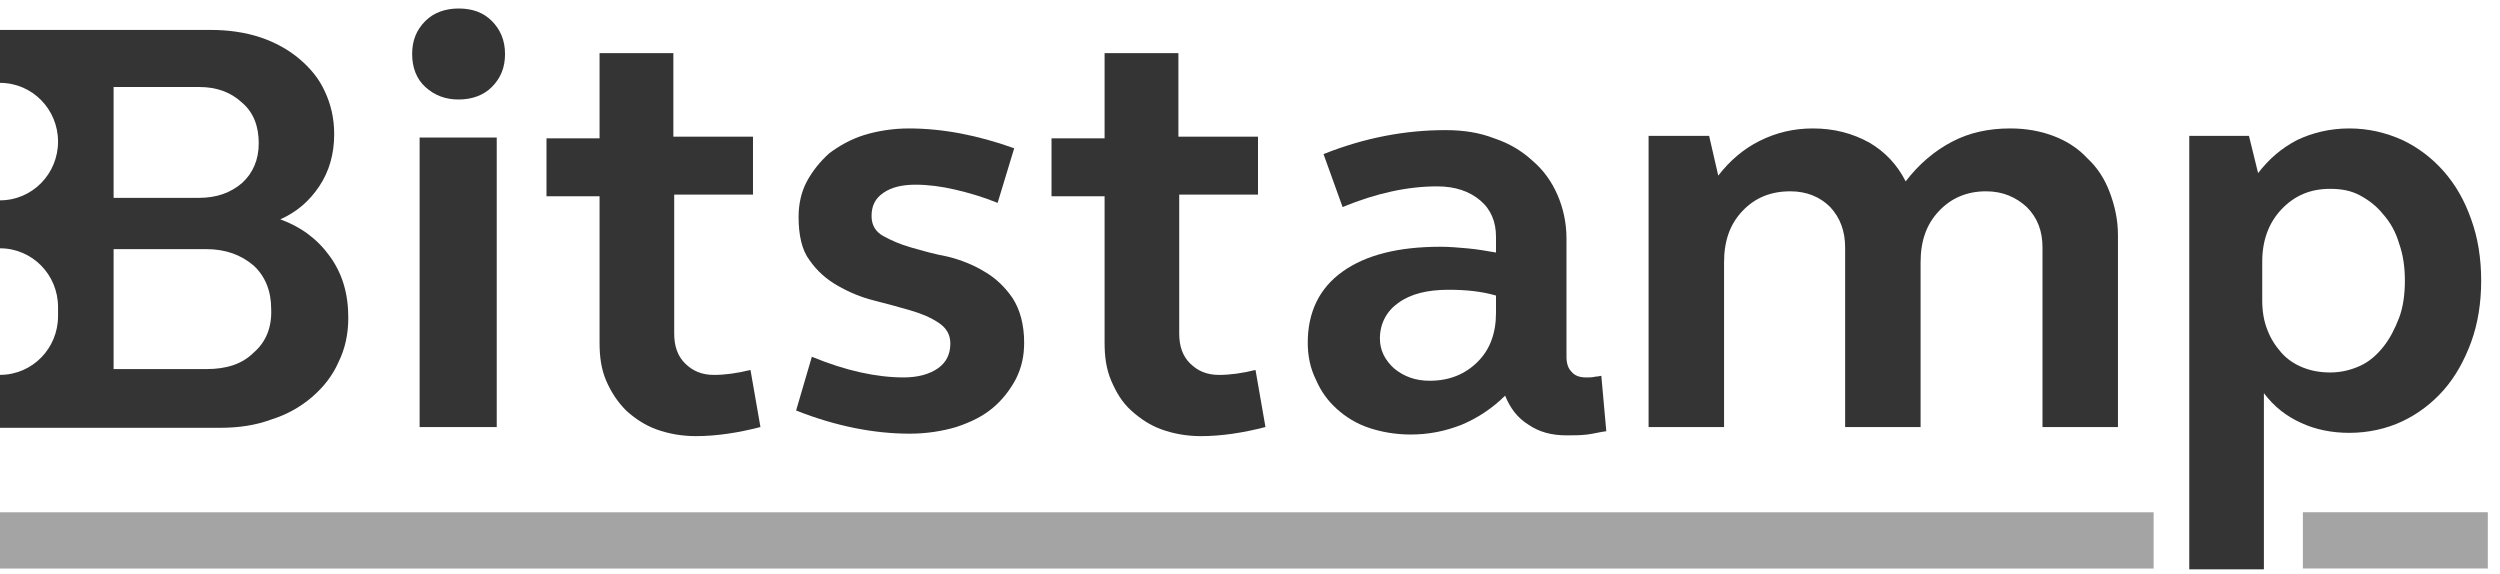 <svg width="170" height="39" viewBox="0 0 170 39" fill="none" xmlns="http://www.w3.org/2000/svg">
<path d="M0 38.661H146.446V34.836H0V38.661Z" fill="#A4A4A4"/>
<path d="M156.596 38.657H169.171V34.832H156.596V38.657Z" fill="#A4A4A4"/>
<path d="M28.534 29.04H33.778V9.353H28.534V29.04ZM28.026 3.672C28.026 2.772 28.308 2.041 28.929 1.422C29.492 0.859 30.282 0.578 31.184 0.578C32.143 0.578 32.876 0.859 33.44 1.422C34.004 1.984 34.342 2.716 34.342 3.672C34.342 4.572 34.06 5.303 33.44 5.922C32.876 6.484 32.087 6.766 31.184 6.766C30.282 6.766 29.549 6.484 28.929 5.922C28.308 5.359 28.026 4.572 28.026 3.672Z" fill="#333433"/>
<path d="M45.846 9.294H51.203V13.232H45.846V22.682C45.846 23.526 46.071 24.201 46.579 24.707C47.086 25.213 47.706 25.494 48.552 25.494C49.285 25.494 50.131 25.382 51.033 25.157L51.71 29.038C50.188 29.432 48.721 29.657 47.312 29.657C46.353 29.657 45.451 29.488 44.661 29.207C43.872 28.925 43.195 28.475 42.575 27.913C42.011 27.35 41.56 26.675 41.221 25.888C40.883 25.1 40.77 24.257 40.77 23.3V13.344H37.161V9.407H40.77V3.613H45.789V9.294H45.846Z" fill="#333433"/>
<path d="M54.304 14.753C54.304 13.909 54.473 13.066 54.868 12.334C55.262 11.603 55.77 10.984 56.39 10.422C57.067 9.916 57.856 9.466 58.759 9.184C59.661 8.903 60.732 8.734 61.804 8.734C62.931 8.734 64.116 8.847 65.3 9.072C66.484 9.297 67.725 9.634 68.965 10.084L67.838 13.797C66.879 13.403 65.92 13.122 64.962 12.897C64.003 12.672 63.101 12.559 62.255 12.559C61.353 12.559 60.62 12.728 60.056 13.122C59.492 13.515 59.266 14.022 59.266 14.697C59.266 15.316 59.548 15.765 60.056 16.047C60.563 16.328 61.183 16.609 61.973 16.834C62.762 17.059 63.552 17.284 64.454 17.453C65.356 17.678 66.202 18.015 66.935 18.465C67.725 18.916 68.345 19.534 68.853 20.265C69.36 21.053 69.642 22.065 69.642 23.303C69.642 24.203 69.473 24.99 69.078 25.778C68.683 26.509 68.176 27.184 67.499 27.747C66.823 28.309 66.033 28.703 65.018 29.04C64.059 29.322 62.988 29.49 61.86 29.49C59.435 29.49 56.841 28.984 54.135 27.915L55.206 24.259C57.518 25.215 59.605 25.665 61.465 25.665C62.424 25.665 63.214 25.44 63.777 25.047C64.341 24.653 64.623 24.09 64.623 23.359C64.623 22.74 64.341 22.29 63.834 21.953C63.326 21.615 62.706 21.334 61.916 21.109C61.127 20.884 60.338 20.659 59.435 20.434C58.533 20.209 57.744 19.872 56.954 19.422C56.165 18.972 55.544 18.409 55.037 17.678C54.529 17.003 54.304 15.991 54.304 14.753Z" fill="#333433"/>
<path d="M80.187 9.294H85.544V13.232H80.187V22.682C80.187 23.526 80.413 24.201 80.92 24.707C81.428 25.213 82.048 25.494 82.894 25.494C83.627 25.494 84.473 25.382 85.375 25.157L86.052 29.038C84.529 29.432 83.063 29.657 81.653 29.657C80.695 29.657 79.793 29.488 79.003 29.207C78.214 28.925 77.537 28.475 76.917 27.913C76.296 27.35 75.902 26.675 75.563 25.888C75.225 25.1 75.112 24.257 75.112 23.3V13.344H71.503V9.407H75.112V3.613H80.131V9.294H80.187Z" fill="#333433"/>
<path d="M93.833 23.022C93.833 23.81 94.172 24.485 94.792 25.047C95.469 25.61 96.258 25.891 97.217 25.891C98.57 25.891 99.641 25.441 100.487 24.597C101.333 23.754 101.728 22.629 101.728 21.279V20.098C100.769 19.816 99.698 19.704 98.514 19.704C97.048 19.704 95.92 19.985 95.074 20.604C94.284 21.166 93.833 22.01 93.833 23.022ZM88.927 23.304C88.927 21.223 89.717 19.591 91.296 18.466C92.875 17.341 95.074 16.779 97.95 16.779C98.57 16.779 99.19 16.835 99.811 16.891C100.431 16.948 101.108 17.06 101.728 17.172V16.104C101.728 15.091 101.39 14.248 100.657 13.629C99.924 13.01 98.965 12.673 97.724 12.673C95.751 12.673 93.608 13.123 91.296 14.079L89.999 10.479C92.818 9.354 95.581 8.848 98.288 8.848C99.529 8.848 100.6 9.016 101.615 9.41C102.63 9.748 103.476 10.254 104.209 10.929C104.942 11.548 105.506 12.335 105.901 13.235C106.296 14.135 106.521 15.148 106.521 16.216V24.26C106.521 24.71 106.634 25.047 106.859 25.272C107.085 25.554 107.423 25.666 107.875 25.666C108.1 25.666 108.269 25.666 108.495 25.61C108.664 25.61 108.833 25.554 108.89 25.554L109.228 29.322C108.777 29.379 108.382 29.491 107.931 29.547C107.48 29.604 107.029 29.604 106.521 29.604C105.506 29.604 104.66 29.379 103.927 28.872C103.194 28.422 102.687 27.747 102.348 26.904C101.502 27.747 100.487 28.422 99.416 28.872C98.288 29.322 97.16 29.547 95.92 29.547C94.905 29.547 93.946 29.379 93.1 29.097C92.254 28.816 91.521 28.366 90.901 27.804C90.281 27.241 89.83 26.622 89.491 25.835C89.097 25.047 88.927 24.204 88.927 23.304Z" fill="#333433"/>
<path d="M112.161 9.241H116.221L116.841 11.941C117.63 10.928 118.533 10.141 119.661 9.578C120.788 9.016 121.973 8.734 123.27 8.734C124.736 8.734 125.976 9.072 127.104 9.691C128.175 10.309 129.021 11.209 129.585 12.334C130.487 11.153 131.559 10.253 132.743 9.634C133.927 9.016 135.224 8.734 136.69 8.734C137.762 8.734 138.72 8.903 139.623 9.241C140.525 9.578 141.314 10.084 141.935 10.759C142.611 11.378 143.119 12.166 143.457 13.066C143.796 13.966 144.021 14.922 144.021 15.991V29.04H138.89V16.834C138.89 15.709 138.551 14.809 137.818 14.078C137.085 13.403 136.183 13.009 135.055 13.009C133.758 13.009 132.687 13.459 131.841 14.359C130.995 15.259 130.6 16.384 130.6 17.847V29.04H125.469V16.834C125.469 15.709 125.13 14.809 124.454 14.078C123.777 13.403 122.875 13.009 121.747 13.009C120.394 13.009 119.322 13.459 118.476 14.359C117.631 15.259 117.236 16.384 117.236 17.847V29.04H112.104V9.241H112.161Z" fill="#333433"/>
<path d="M163.532 19.084C163.532 18.184 163.419 17.34 163.137 16.553C162.911 15.765 162.517 15.091 162.065 14.584C161.614 14.022 161.107 13.628 160.487 13.291C159.866 12.953 159.19 12.841 158.456 12.841C157.103 12.841 156.032 13.291 155.129 14.247C154.284 15.147 153.832 16.328 153.832 17.791V20.434C153.832 21.165 153.945 21.84 154.171 22.403C154.396 23.022 154.735 23.528 155.129 23.978C155.524 24.428 156.032 24.765 156.596 24.99C157.159 25.215 157.78 25.328 158.456 25.328C159.19 25.328 159.866 25.159 160.487 24.878C161.107 24.597 161.614 24.147 162.065 23.584C162.517 23.022 162.855 22.347 163.137 21.615C163.419 20.884 163.532 19.984 163.532 19.084ZM148.87 9.241H152.93L153.551 11.772C154.284 10.816 155.129 10.084 156.201 9.522C157.272 9.016 158.456 8.734 159.753 8.734C161.05 8.734 162.235 9.016 163.362 9.522C164.434 10.028 165.392 10.759 166.182 11.659C166.971 12.559 167.592 13.628 168.043 14.922C168.494 16.159 168.72 17.566 168.72 19.084C168.72 20.603 168.494 22.009 168.043 23.247C167.592 24.484 166.971 25.609 166.182 26.509C165.392 27.409 164.434 28.14 163.362 28.647C162.291 29.153 161.05 29.434 159.753 29.434C158.569 29.434 157.441 29.209 156.483 28.759C155.468 28.309 154.622 27.634 153.945 26.734V38.715H148.87V9.241Z" fill="#333433"/>
<path d="M17.256 23.972C16.466 24.76 15.395 25.097 14.041 25.097H7.725V16.941H14.041C15.338 16.941 16.41 17.335 17.256 18.066C18.045 18.797 18.44 19.81 18.44 20.991C18.496 22.229 18.101 23.241 17.256 23.972ZM7.725 5.916H13.534C14.718 5.916 15.677 6.254 16.466 6.985C17.256 7.66 17.594 8.616 17.594 9.741C17.594 10.866 17.199 11.766 16.466 12.441C15.677 13.116 14.718 13.454 13.534 13.454H7.725V5.916ZM22.443 17.447C21.598 16.266 20.47 15.422 19.06 14.916C20.188 14.41 21.034 13.679 21.71 12.666C22.387 11.654 22.725 10.473 22.725 9.123C22.725 8.054 22.5 7.098 22.105 6.254C21.71 5.354 21.09 4.623 20.357 4.004C19.624 3.385 18.722 2.879 17.707 2.541C16.692 2.204 15.564 2.035 14.323 2.035H0V5.635C2.199 5.635 3.947 7.435 3.947 9.629C3.947 11.822 2.199 13.623 0 13.623V16.885C2.199 16.885 3.947 18.685 3.947 20.879V21.497C3.947 23.691 2.199 25.491 0 25.491V29.091H14.943C16.24 29.091 17.368 28.922 18.44 28.529C19.511 28.191 20.413 27.685 21.203 27.01C21.992 26.335 22.613 25.547 23.007 24.647C23.458 23.747 23.684 22.735 23.684 21.61C23.684 19.979 23.289 18.629 22.443 17.447Z" fill="#333433"/>
</svg>
